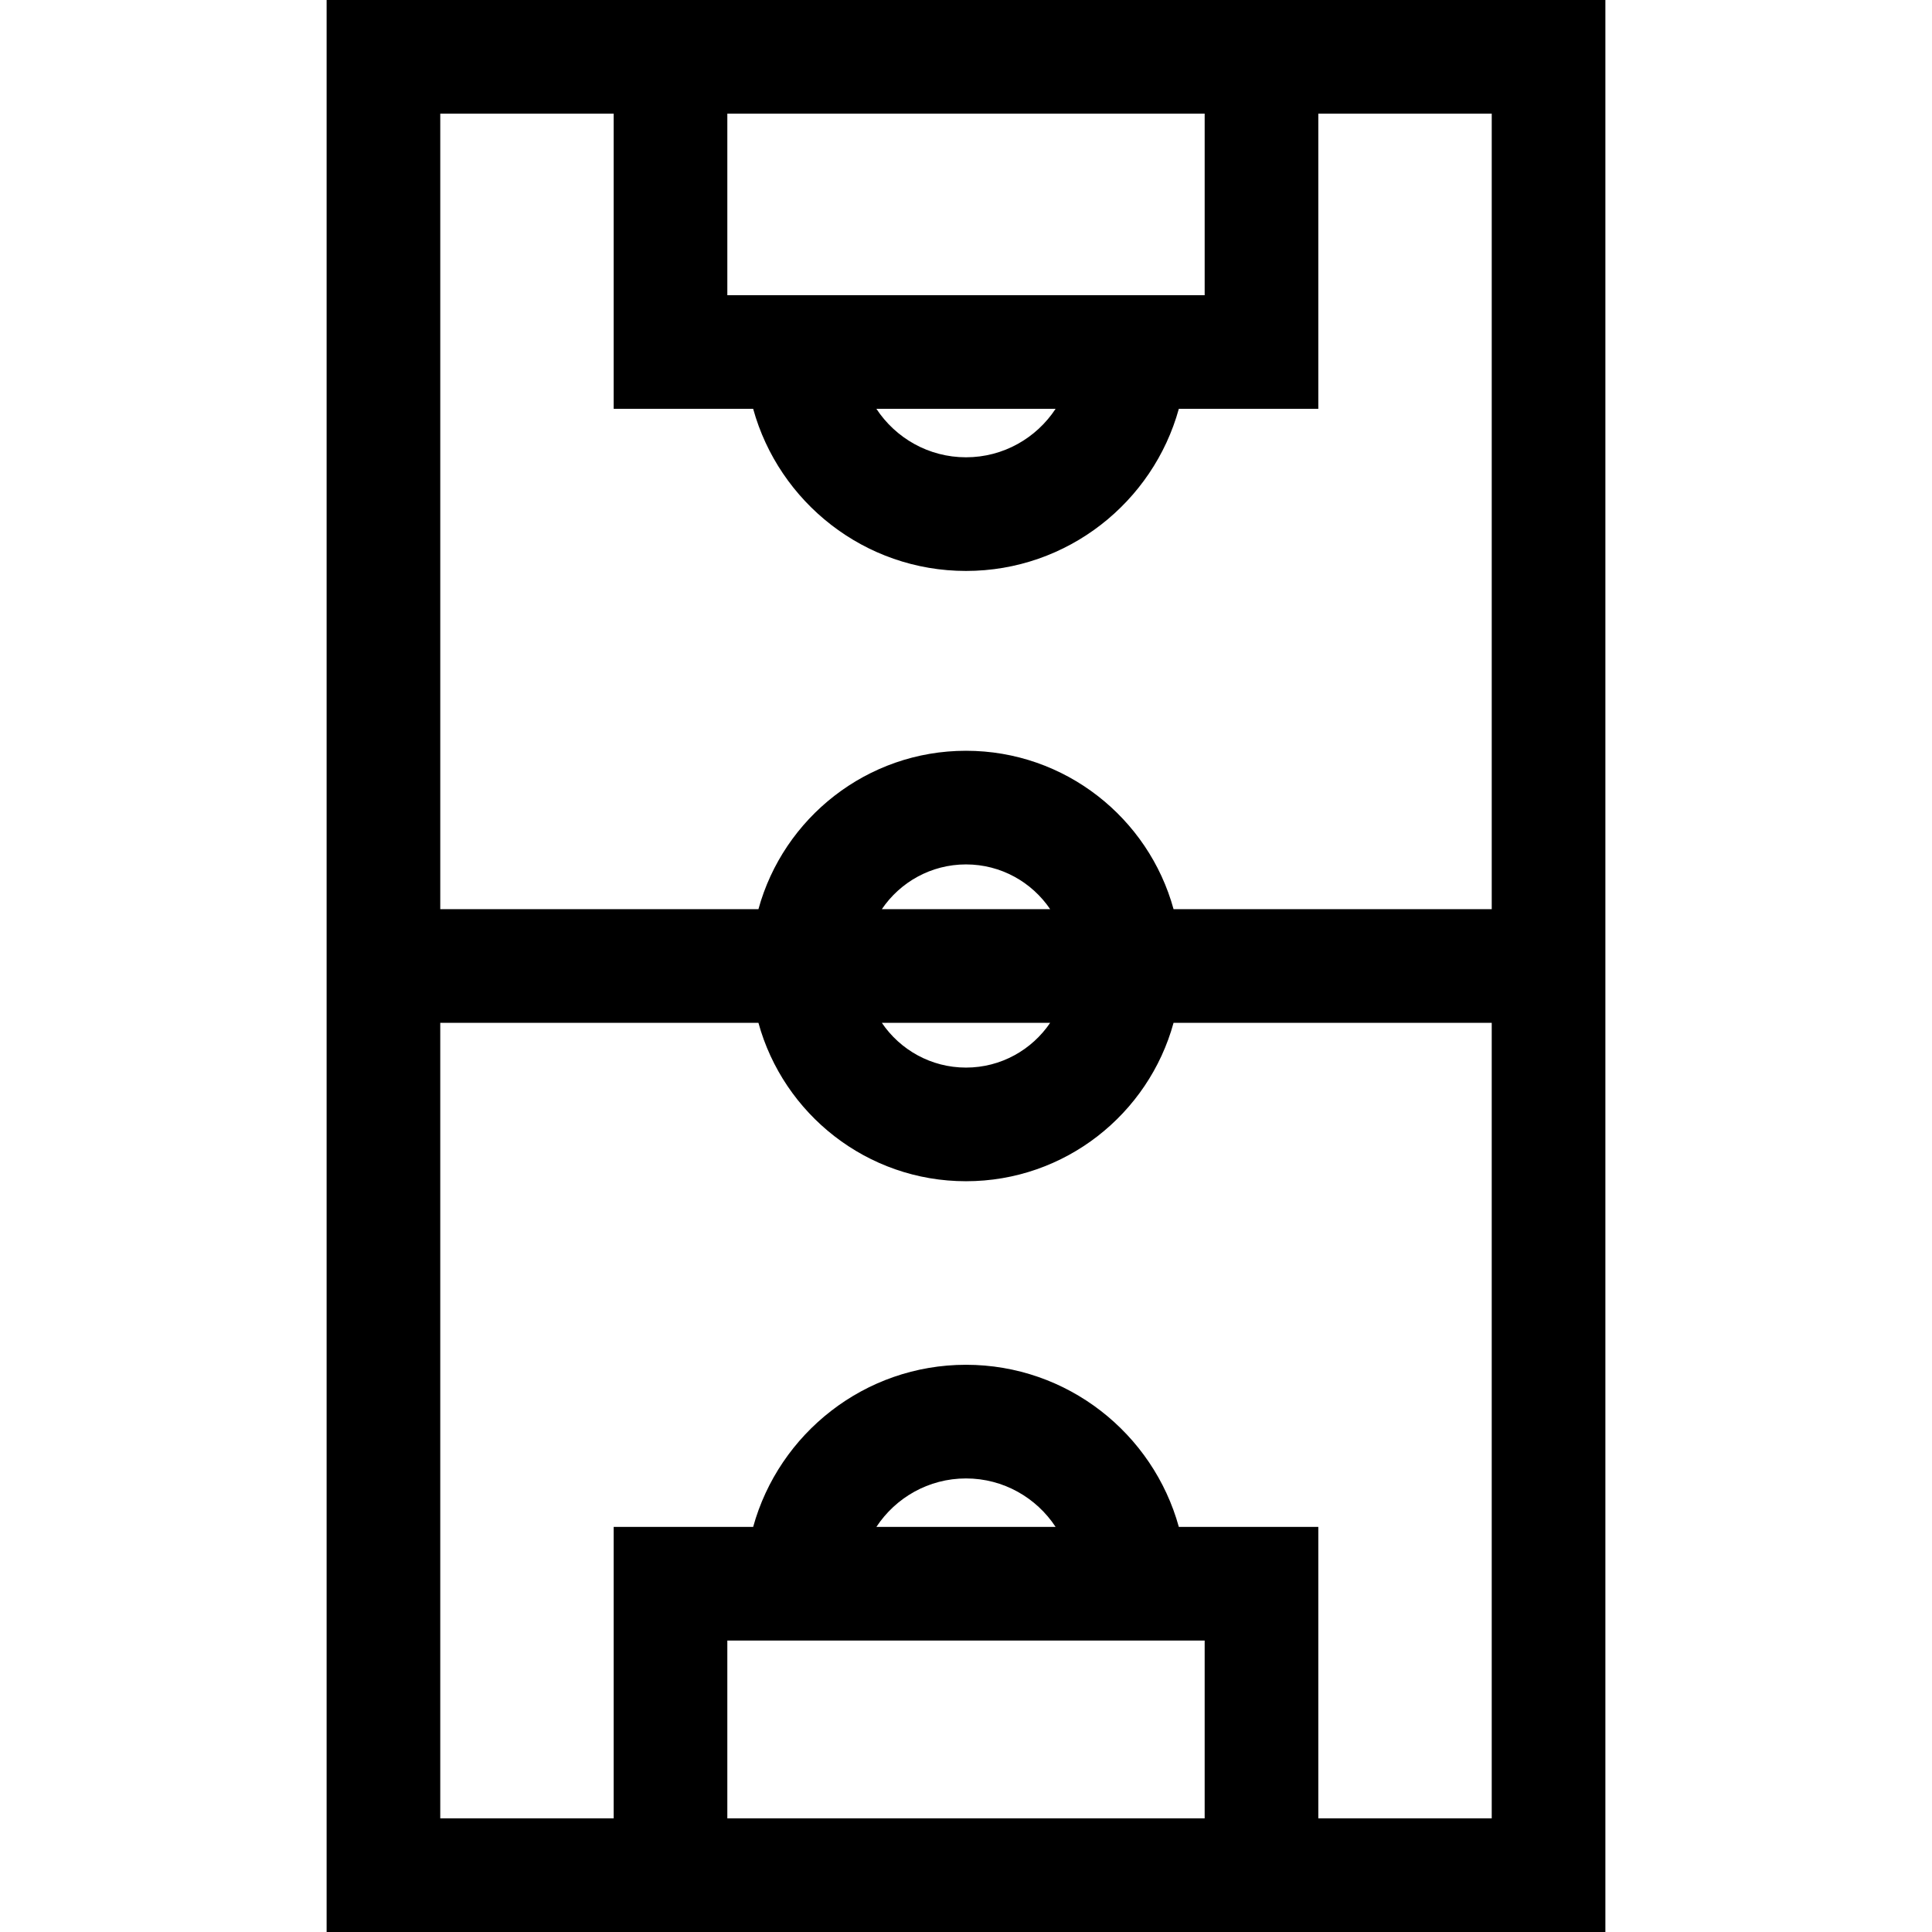 <svg id="Capa_1" enable-background="new 0 0 512 512" height="512" viewBox="0 0 512 512" width="512" xmlns="http://www.w3.org/2000/svg"><path d="m86.557 0v512h338.886v-512zm106.193 78.229v-48.111h126.5v48.111zm86.994 30.117c-5.081 7.727-13.824 12.842-23.744 12.842s-18.662-5.115-23.744-12.842zm-117.112-78.228v78.228h36.964c6.833 24.737 29.524 42.96 56.404 42.96s49.571-18.223 56.404-42.96h36.964v-78.228h45.958v210.824h-84.319c-6.624-24.165-28.767-41.98-55.006-41.98s-48.383 17.815-55.006 41.98h-84.319v-210.824zm71.063 210.823c4.844-7.152 13.035-11.862 22.305-11.862s17.46 4.71 22.305 11.862zm44.61 30.118c-4.844 7.152-13.035 11.862-22.305 11.862s-17.46-4.71-22.305-11.862zm40.945 163.7v47.123h-126.5v-47.123zm-86.994-30.117c5.082-7.727 13.824-12.842 23.744-12.842s18.662 5.115 23.744 12.842zm117.112 77.24v-77.241h-36.964c-6.833-24.737-29.524-42.96-56.404-42.96s-49.571 18.223-56.404 42.96h-36.964v77.241h-45.958v-210.823h84.319c6.624 24.165 28.767 41.98 55.006 41.98s48.383-17.815 55.006-41.98h84.319v210.824h-45.956z"/></svg>